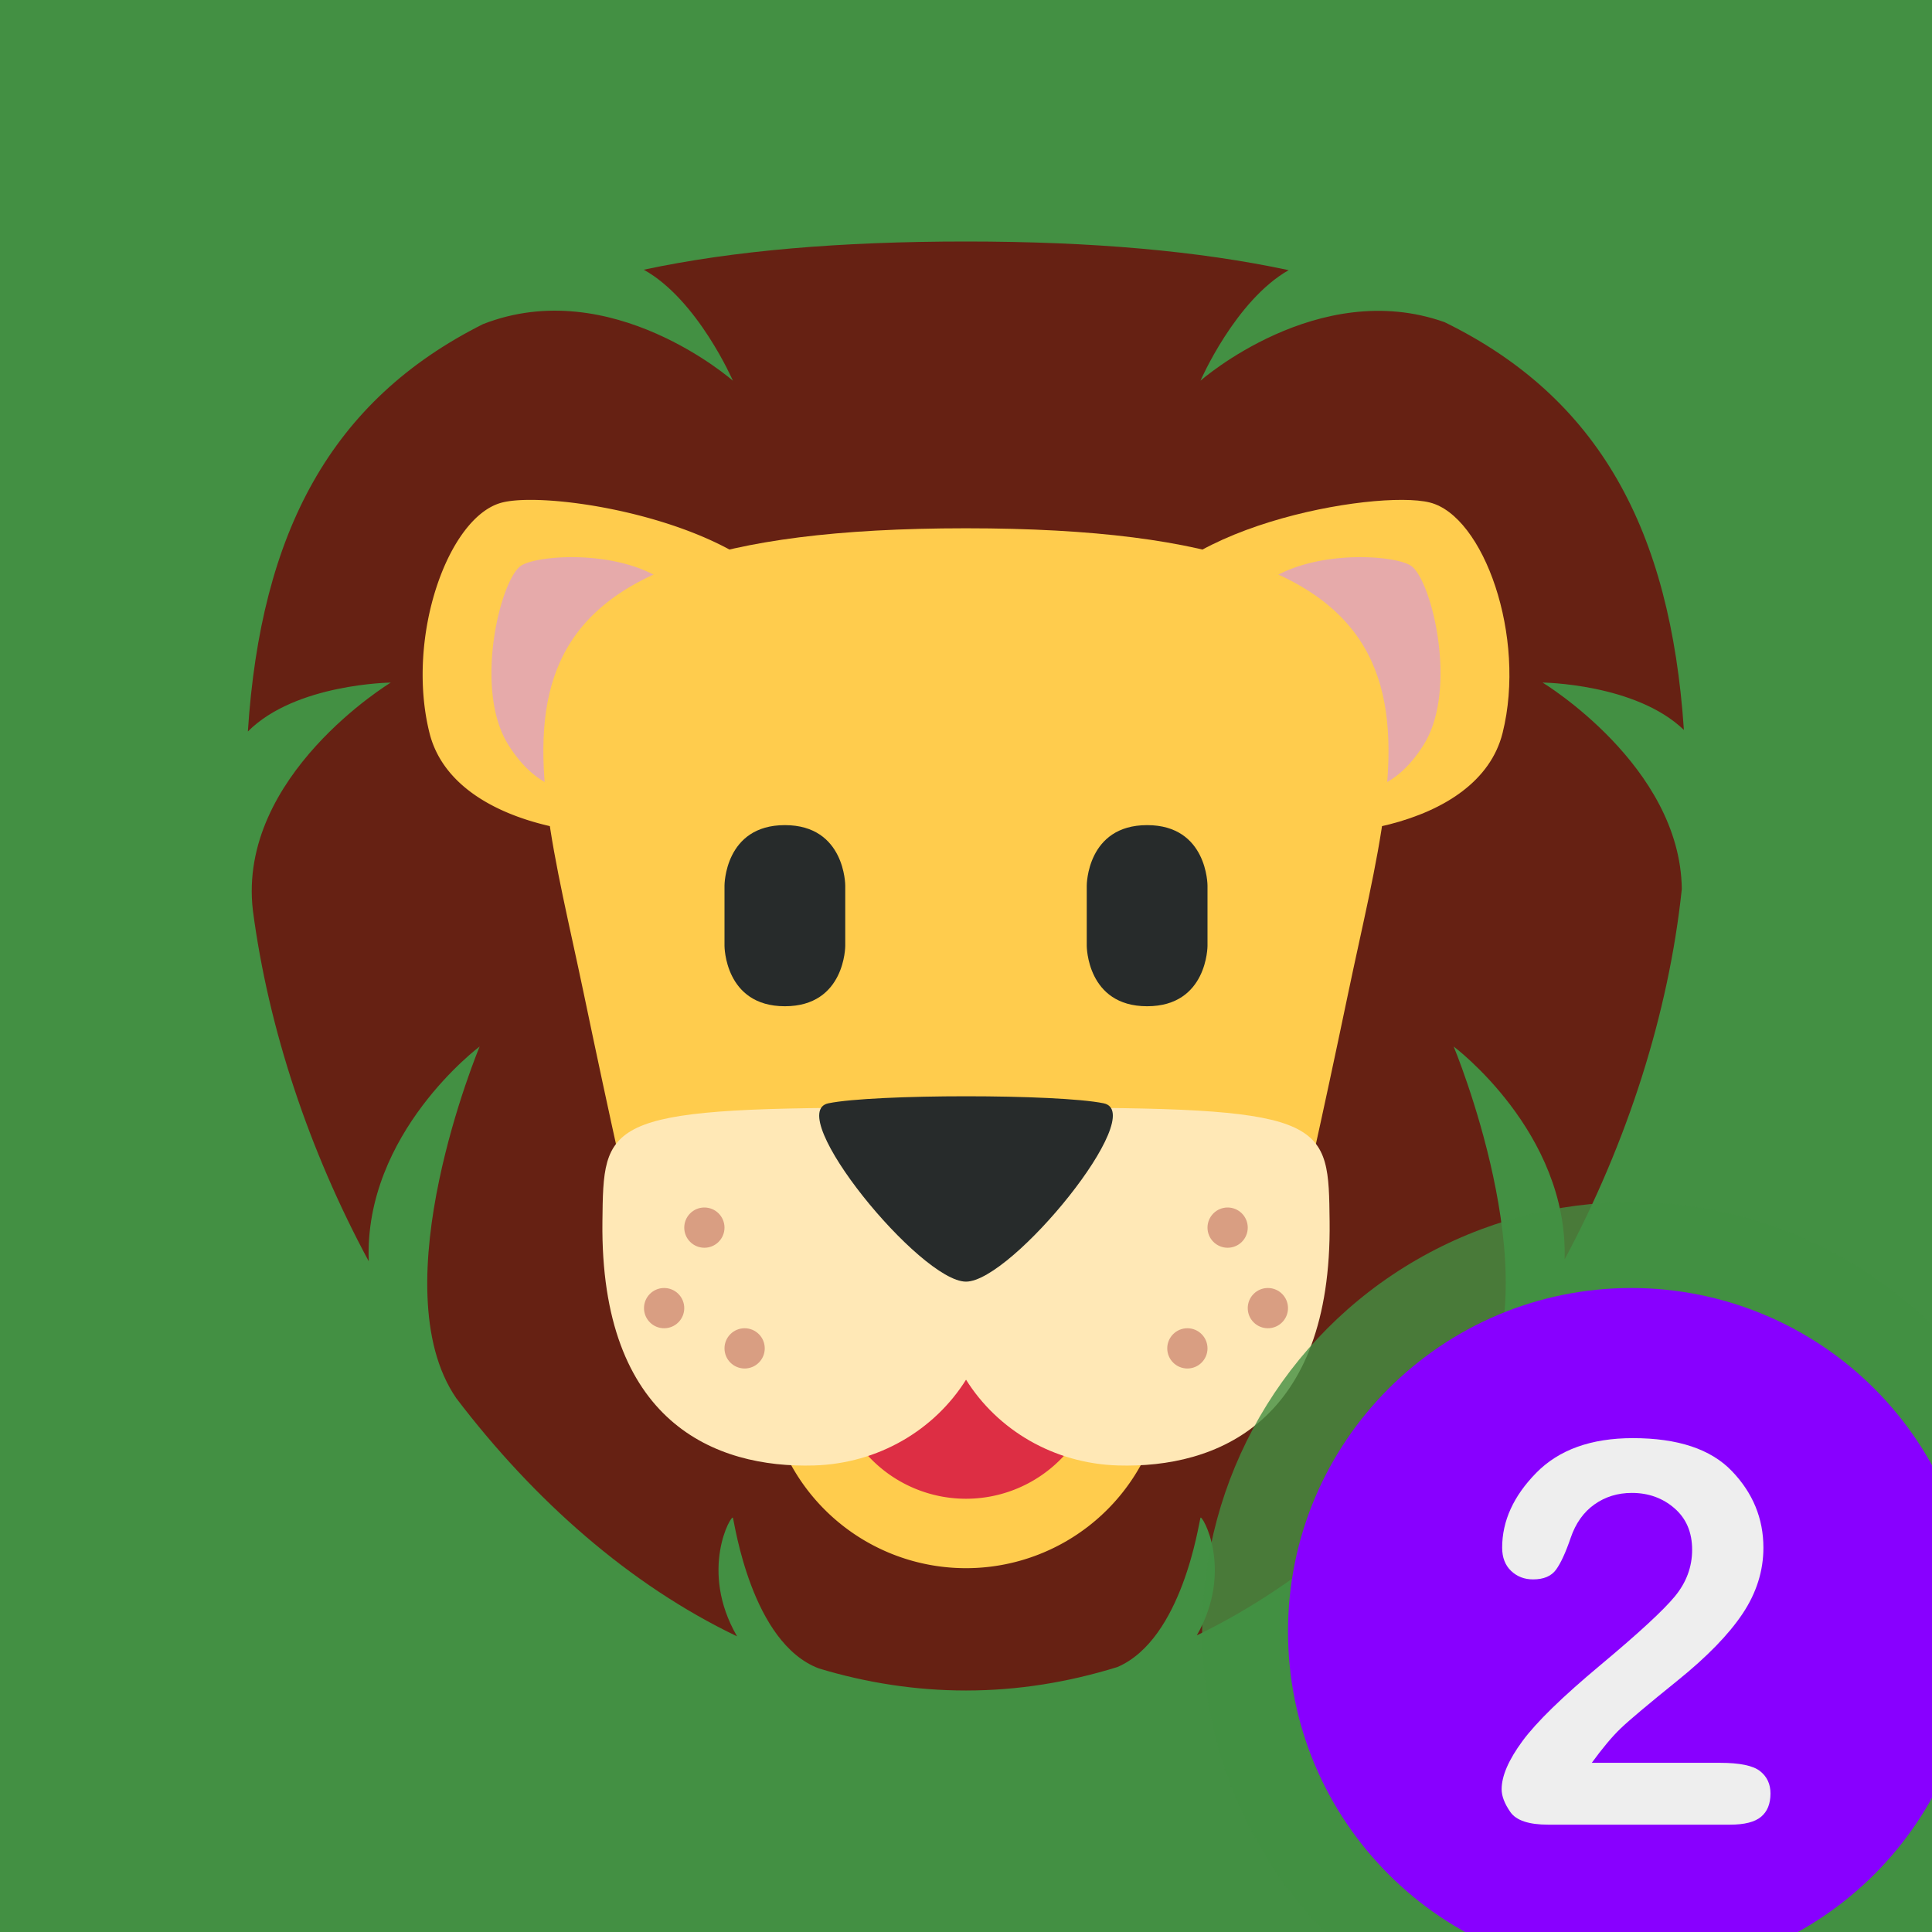 <svg xmlns="http://www.w3.org/2000/svg" width="36" height="36" viewBox="0 0 36 36">
    <rect x="0" y="0" width="36" height="36" fill="#439043" />


    <g transform="translate(4.5 4.5) scale(0.75)">
        <path fill="#662113"
            d="M32.325 10.958s2.315.024 3.511 1.177c-.336-4.971-2.104-8.249-5.944-10.13c-3.141-1.119-6.066 1.453-6.066 1.453s.862-1.99 2.19-2.746C23.789.236 21.146 0 18 0c-3.136 0-5.785.227-8.006.701c1.341.745 2.215 2.758 2.215 2.758S9.194.803 6 2.053C2.221 3.949.481 7.223.158 12.174c1.183-1.19 3.55-1.215 3.55-1.215S-.105 13.267.282 16.614c.387 2.947 1.394 5.967 2.879 8.722C3.039 22.15 5.917 20 5.917 20s-2.492 5.96-.581 8.738c1.935 2.542 4.313 4.641 6.976 5.916c-.955-1.645-.136-3.044-.103-2.945c.042.125.459 3.112 2.137 3.743c1.178.356 2.4.548 3.654.548c1.292 0 2.55-.207 3.761-.583c1.614-.691 2.024-3.585 2.064-3.708c.032-.098.843 1.287-.09 2.921c2.706-1.309 5.118-3.463 7.064-6.073c1.699-2.846-.683-8.557-.683-8.557s2.85 2.13 2.757 5.288c1.556-2.906 2.585-6.104 2.911-9.2c-.035-3.061-3.459-5.13-3.459-5.13" />
        <path fill="#ffcc4d"
            d="M13.859 9.495c.596 2.392.16 4.422-2.231 5.017s-6.363.087-6.958-2.304c-.596-2.392.469-5.39 1.81-5.724s6.784.62 7.379 3.011m9.104 18.432a4.964 4.964 0 1 1-9.927-.001a4.964 4.964 0 0 1 9.927.001" />
        <path fill="#dd2e44" d="M21.309 27.927a3.309 3.309 0 1 1-6.618 0a3.309 3.309 0 0 1 6.618 0" />
        <path fill="#e6aaaa"
            d="M11.052 8.997a2.976 2.976 0 0 1-.946 4.1c-1.394.871-2.608.797-3.479-.596s-.186-4.131.324-4.45s3.23-.448 4.101.946" />
        <path fill="#ffcc4d"
            d="M22.141 9.495c-.596 2.392-.159 4.422 2.232 5.017s6.363.087 6.959-2.304s-.47-5.39-1.811-5.724c-1.342-.334-6.786.62-7.38 3.011" />
        <path fill="#e6aaaa"
            d="M24.948 8.997a2.976 2.976 0 0 0 .945 4.1c1.394.871 2.608.797 3.479-.596s.185-4.131-.324-4.45c-.51-.319-3.229-.448-4.1.946" />
        <path fill="#ffcc4d"
            d="M18 7.125h-.002C5.167 7.126 7.125 12.083 8.5 18.667S10.384 27 10.384 27h15.228s.51-1.75 1.885-8.333S30.829 7.126 18 7.125" />
        <path fill="#272b2b"
            d="M12 16s0-1.5 1.5-1.5S15 16 15 16v1.5s0 1.5-1.5 1.5s-1.5-1.5-1.5-1.5zm9 0s0-1.5 1.5-1.5S24 16 24 16v1.5s0 1.5-1.5 1.5s-1.5-1.5-1.5-1.5z" />
        <path fill="#ffe8b6"
            d="M20.168 21.521c-1.598 0-1.385.848-2.168 2.113c-.783-1.266-.571-2.113-2.168-2.113c-6.865 0-6.837.375-6.865 2.828c-.058 4.986 2.802 6.132 5.257 6.06c1.597-.048 2.994-.88 3.777-2.131c.783 1.251 2.179 2.083 3.776 2.131c2.455.072 5.315-1.073 5.257-6.06c-.029-2.453-.001-2.828-6.866-2.828" />
        <path fill="#272b2b"
            d="M14.582 21.411c-1.14.233 2.279 4.431 3.418 4.431s4.559-4.198 3.419-4.431s-5.698-.232-6.837 0" />
        <circle cx="11.5" cy="24.5" r=".5" fill="#d99e82" />
        <circle cx="10.5" cy="26.5" r=".5" fill="#d99e82" />
        <circle cx="12.5" cy="27.5" r=".5" fill="#d99e82" />
        <circle cx="24.5" cy="24.5" r=".5" fill="#d99e82" />
        <circle cx="25.5" cy="26.5" r=".5" fill="#d99e82" />
        <circle cx="23.5" cy="27.5" r=".5" fill="#d99e82" />
    </g>

    <circle cx="30.4" cy="30.4" r="8" fill="#439043" opacity="0.8" />

    <g transform="translate(24 24) scale(0.025)">
        <clipPath id="p.0">
            <path d="m0 0l512.0 0l0 512.0l-512.0 0l0 -512.0z" clip-rule="nonzero" />
        </clipPath>
        <g clip-path="url(#p.0)">
            <path fill="#000000" fill-opacity="0.0" d="m0 0l512.0 0l0 512.0l-512.0 0z" fill-rule="evenodd" />


            <path fill="#8800ff"
                d="m0 256.0l0 0c0 -141.385 114.615 -256.0 256.0 -256.0l0 0c67.895 0 133.01 26.971 181.019 74.981c48.009 48.009 74.981 113.124 74.981 181.019l0 0c0 141.385 -114.615 256.0 -256.0 256.0l0 0c-141.385 0 -256.0 -114.615 -256.0 -256.0z"
                fill-rule="evenodd" />

            <path fill="#000000" fill-opacity="0.0" d="m0 0l512.0 0l0 512.0l-512.0 0z" fill-rule="evenodd" />
            <path fill="#eeeeee"
                d="m329.543 400.0l-135.547 0q-21.688 0 -28.234 -9.375q-6.531 -9.375 -6.531 -17.0q0 -14.844 15.516 -35.938q15.531 -21.094 58.109 -56.641q42.578 -35.547 55.469 -51.172q12.891 -15.625 12.891 -34.766q0 -19.531 -13.188 -30.953q-13.172 -11.422 -31.734 -11.422q-15.812 0 -27.922 8.594q-12.109 8.594 -17.688 24.906q-5.562 16.297 -10.844 23.625q-5.266 7.328 -17.172 7.328q-9.766 0 -16.406 -6.344q-6.641 -6.359 -6.641 -17.297q0 -29.875 25.391 -55.75q25.391 -25.891 72.062 -25.891q50.203 0 73.734 24.516q23.531 24.516 23.531 57.125q0 25.984 -15.531 49.234q-15.516 23.234 -48.438 49.797q-32.906 26.562 -42.375 35.641q-9.469 9.078 -21.578 25.688l95.5 0q22.078 0 29.891 6.156q7.812 6.141 7.812 16.688q0 11.531 -7.031 17.391q-7.031 5.859 -23.047 5.859z"
                fill-rule="nonzero" />
        </g>
    </g>
</svg>
